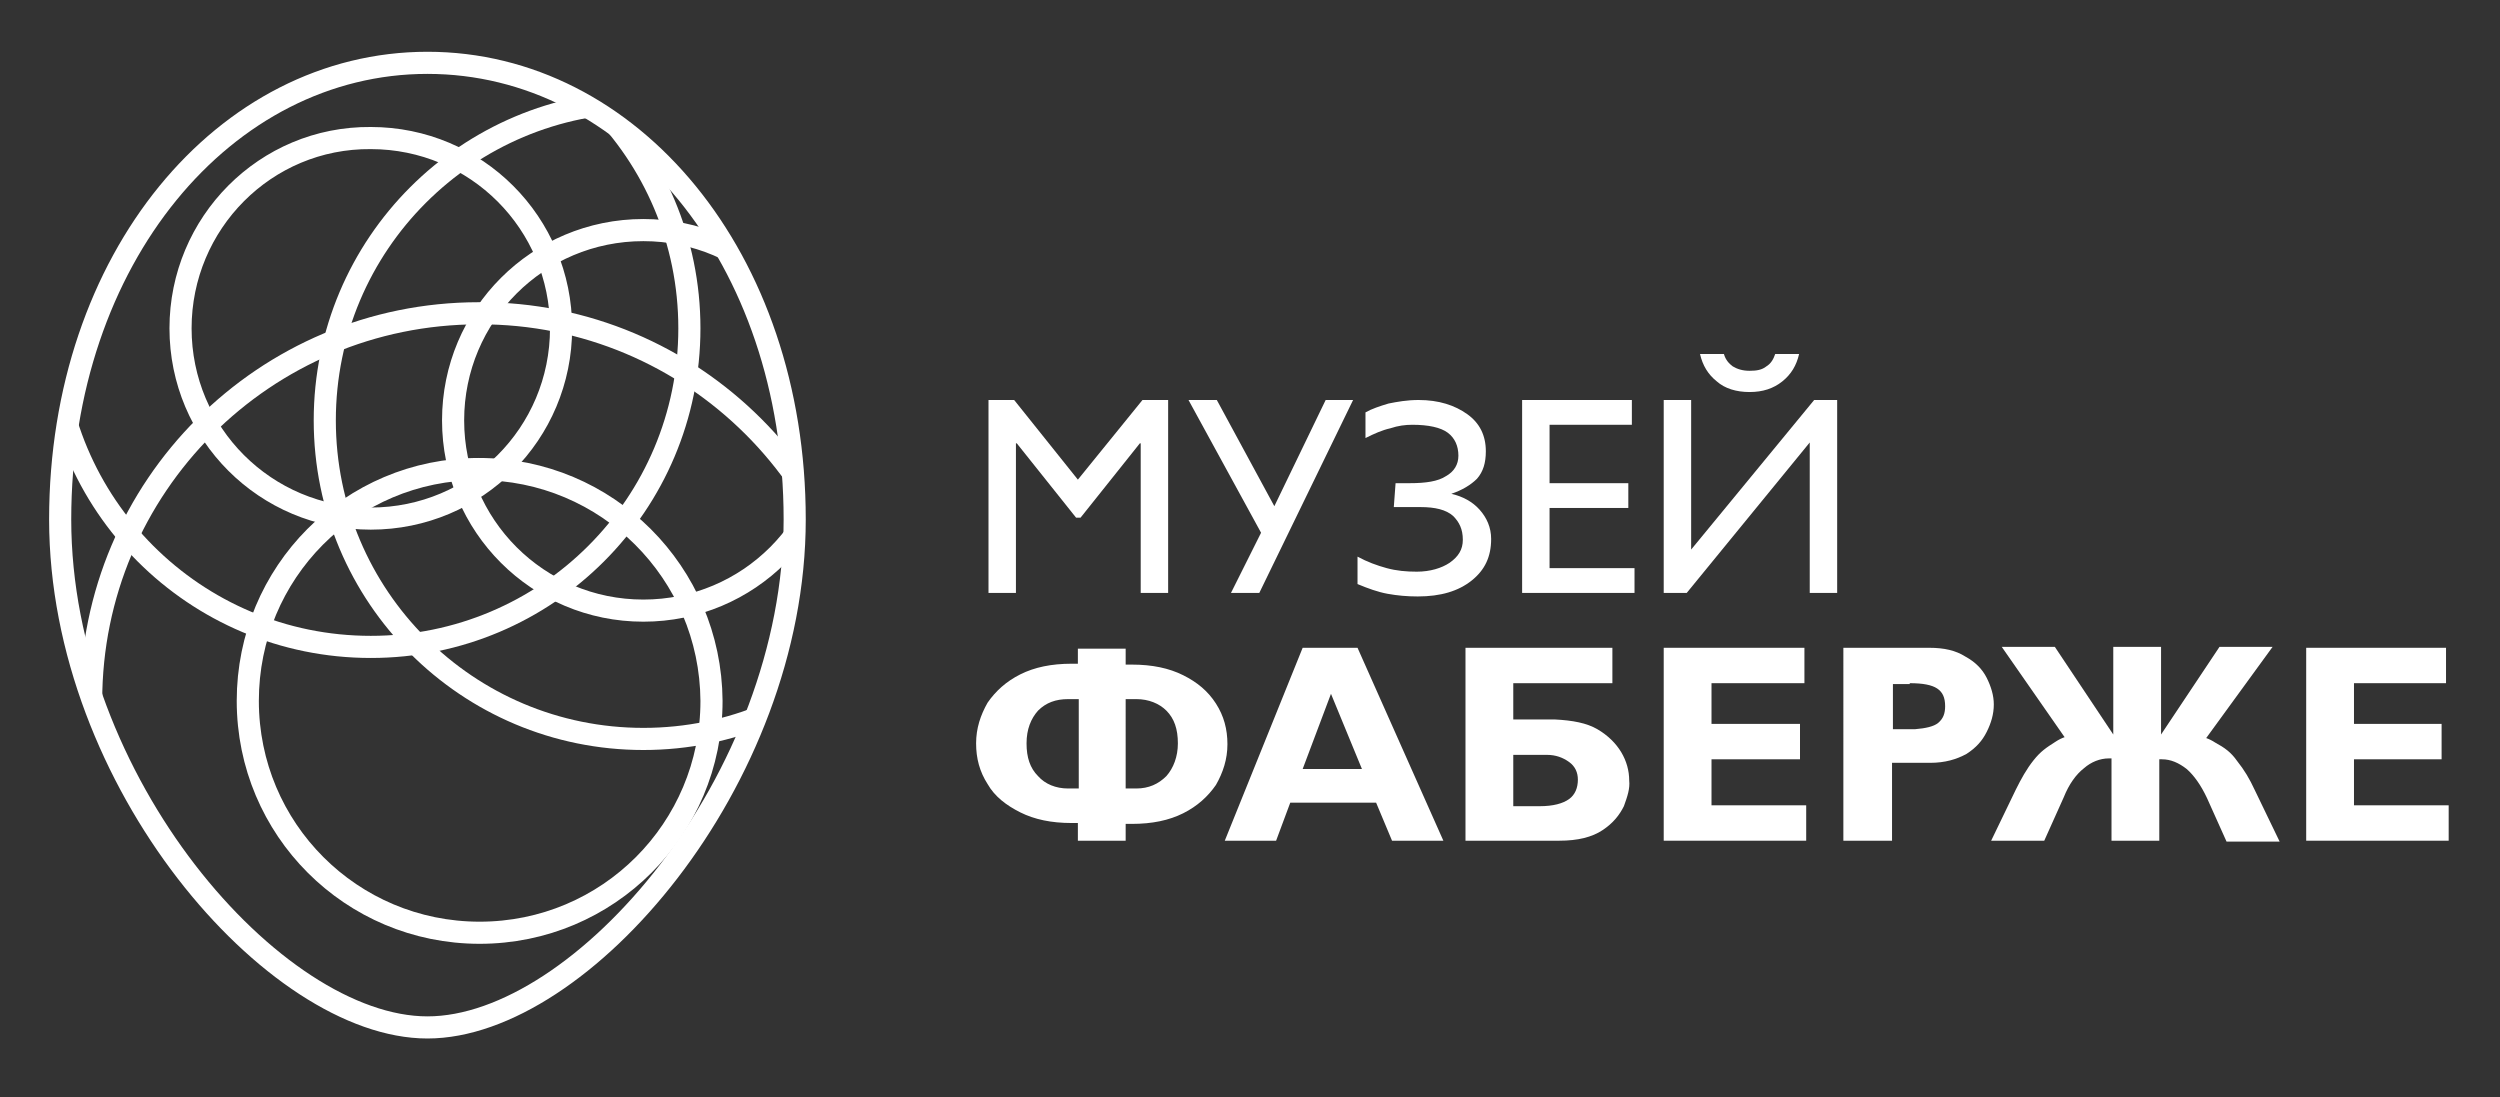 <?xml version="1.0" encoding="utf-8"?>
<!-- Generator: Adobe Illustrator 22.0.1, SVG Export Plug-In . SVG Version: 6.00 Build 0)  -->
<svg version="1.1" id="Layer_1" xmlns="http://www.w3.org/2000/svg" xmlns:xlink="http://www.w3.org/1999/xlink" x="0px" y="0px"
	 viewBox="0 0 282.5 124" style="enable-background:new 0 0 282.5 124;" xml:space="preserve">
<rect x="0" y="0" width="282.5" height="124" fill="#333333" stroke="none"/>
<style type="text/css">
	.Arched_x0020_Green{fill:url(#SVGID_1_);stroke:#FFFFFF;stroke-width:0.25;stroke-miterlimit:1;}
	.st0{fill-rule:evenodd;clip-rule:evenodd;fill:#FFFFFF;}
	.st1{fill:#FFFFFF;}
	.st2{clip-path:url(#SVGID_3_);fill:none;stroke:#FFFFFF;stroke-width:2.5;stroke-miterlimit:10;}
</style>
<linearGradient id="SVGID_1_" gradientUnits="userSpaceOnUse" x1="-279.693" y1="359.648" x2="-278.986" y2="358.941">
	<stop  offset="0" style="stop-color:#20AC4B"/>
	<stop  offset="0.983" style="stop-color:#19361A"/>
</linearGradient>
<g>
	<g>
		<g>
			<path class="st0" d="M121.1,75c-2.3,0-4.2,0.4-5.8,1.2c-1.6,0.8-2.8,1.9-3.7,3.2c-0.8,1.4-1.3,2.9-1.3,4.6c0,1.7,0.4,3.2,1.3,4.6
				c0.8,1.4,2.1,2.4,3.7,3.2c1.6,0.8,3.5,1.2,5.8,1.2h0.7V95h5.4v-1.9h0.7c2.3,0,4.2-0.4,5.8-1.2c1.6-0.8,2.8-1.9,3.7-3.2
				c0.8-1.4,1.3-2.9,1.3-4.6c0-1.7-0.4-3.2-1.3-4.6c-0.9-1.4-2.1-2.4-3.7-3.2c-1.6-0.8-3.5-1.2-5.8-1.2h-0.7v-1.8h-5.4V75H121.1z
				 M128.4,79c1.4,0,2.6,0.5,3.4,1.3c0.9,0.9,1.3,2.1,1.3,3.7c0,1.5-0.5,2.8-1.3,3.7c-0.9,0.9-2,1.4-3.4,1.4h-1.2V79H128.4z
				 M120.7,89.1c-1.4,0-2.6-0.5-3.4-1.4c-0.9-0.9-1.3-2.1-1.3-3.7c0-1.6,0.5-2.8,1.3-3.7c0.9-0.9,2-1.3,3.4-1.3h1.2v10.1H120.7z"/>
			<path class="st0" d="M147.2,73.2L138.4,95h5.8l1.6-4.3h9.7l1.8,4.3h5.8l-9.7-21.8H147.2z M147.2,86.9l3.2-8.5l3.5,8.5H147.2z"/>
			<path class="st0" d="M165.6,73.2V95h10.6c2.1,0,3.7-0.4,4.9-1.2c1.2-0.8,1.9-1.7,2.4-2.7c0.4-1.1,0.7-2,0.6-2.9
				c0-1.1-0.3-2.2-0.9-3.2c-0.6-1-1.5-1.9-2.7-2.6c-1.2-0.7-2.8-1-4.8-1.1H171v-4.1h11.2v-4H165.6z M174.8,85.3c1,0,1.8,0.3,2.5,0.8
				c0.7,0.5,1,1.2,1,2c0,0.9-0.3,1.7-1,2.2c-0.7,0.5-1.8,0.8-3.3,0.8H171v-5.8H174.8z"/>
			<polygon class="st0" points="193.4,91 193.4,85.8 203.4,85.8 203.4,81.8 193.4,81.8 193.4,77.2 203.9,77.2 203.9,73.2 188,73.2 
				188,95 204.1,95 204.1,91 			"/>
			<path class="st0" d="M208.4,95h5.4v-8.8h4.3c1.7,0,3-0.4,4.1-1c1.1-0.7,1.8-1.5,2.3-2.5c0.5-1,0.8-2,0.8-3.1c0-1-0.3-2-0.8-3
				c-0.5-1-1.3-1.8-2.4-2.4c-1.1-0.7-2.4-1-4.1-1h-9.7V95z M215.8,77.2c1.5,0,2.5,0.2,3.1,0.6c0.6,0.4,0.9,1,0.9,2
				c0,0.8-0.2,1.4-0.8,1.9c-0.5,0.4-1.4,0.6-2.6,0.7h-2.5v-5.1H215.8z"/>
			<polygon class="st0" points="266,91 266,85.8 275.9,85.8 275.9,81.8 266,81.8 266,77.2 276.4,77.2 276.4,73.2 260.6,73.2 
				260.6,95 276.7,95 276.7,91 			"/>
			<path class="st1" d="M249.3,83.4c0.3,0.1,0.7,0.3,1,0.5c1.1,0.6,1.8,1.1,2.5,2.1c0.8,1,1.4,2,2,3.3l2.8,5.8h-6l-2.2-4.9
				c-0.7-1.5-1.5-2.6-2.3-3.3c-0.9-0.7-1.8-1.1-2.8-1.1h-0.3V95h-1.7h-3.7l0-9.3h-0.3c-1,0-2,0.4-2.8,1.1c-0.9,0.7-1.7,1.8-2.3,3.3
				l-2.2,4.9h-6l2.8-5.8c0.6-1.2,1.2-2.3,2-3.3c0.8-1,1.4-1.4,2.5-2.1c0.3-0.2,0.7-0.4,1-0.5l-7.1-10.2h6l6.6,9.9l0-9.9h3.7h1.7v9.9
				l6.6-9.9h6L249.3,83.4z"/>
		</g>
		<g>
			<polygon class="st0" points="132,45.2 129.1,45.2 121.8,54.2 114.6,45.2 111.7,45.2 111.7,67 114.8,67 114.8,50.1 114.9,50.1 
				121.6,58.5 122.1,58.5 128.8,50.1 128.9,50.1 128.9,67 132,67 			"/>
			<path class="st0" d="M157.5,57.3h3c1.7,0,2.9,0.3,3.7,1c0.7,0.7,1.1,1.5,1.1,2.7c0,1.1-0.5,1.9-1.5,2.6c-0.9,0.6-2.2,1-3.7,1
				c-1.2,0-2.3-0.1-3.4-0.4c-1.1-0.3-2.2-0.7-3.3-1.3v3.1c1.2,0.5,2.3,0.9,3.4,1.1c1.1,0.2,2.2,0.3,3.4,0.3c2.6,0,4.6-0.6,6.1-1.8
				c1.5-1.2,2.2-2.7,2.2-4.7c0-1.3-0.5-2.4-1.3-3.3c-0.8-0.9-1.9-1.5-3.2-1.8c1.2-0.4,2.2-1,2.9-1.7c0.7-0.8,1-1.8,1-3.1
				c0-1.8-0.7-3.2-2.1-4.2c-1.4-1-3.2-1.6-5.5-1.6c-1.3,0-2.4,0.2-3.4,0.4c-1,0.3-1.9,0.6-2.6,1v2.9c1-0.5,1.9-0.9,2.8-1.1
				c0.9-0.3,1.7-0.4,2.5-0.4c1.8,0,3.2,0.3,4,0.9c0.8,0.6,1.2,1.5,1.2,2.6c0,1-0.5,1.8-1.4,2.3c-0.9,0.6-2.3,0.8-4.1,0.8h-1.6
				L157.5,57.3z"/>
			<polygon class="st0" points="184.4,45.2 172,45.2 172,67 184.7,67 184.7,64.2 175.1,64.2 175.1,57.4 184,57.4 184,54.6 
				175.1,54.6 175.1,48 184.4,48 			"/>
			<path class="st0" d="M188,67h2.6l13.9-17v17h3.1V45.2h-2.6l-13.9,16.9V45.2H188V67z M203.3,40c-0.3,1.3-0.9,2.3-1.9,3.1
				c-1,0.8-2.2,1.2-3.7,1.2c-1.5,0-2.8-0.4-3.7-1.2c-1-0.8-1.6-1.8-1.9-3.1h2.7c0.2,0.7,0.6,1.1,1,1.4c0.5,0.3,1.1,0.5,1.9,0.5
				c0.8,0,1.4-0.1,1.9-0.5c0.5-0.3,0.8-0.8,1-1.4H203.3z"/>
			<polygon class="st0" points="137.5,45.2 134.3,45.2 142.5,60.2 139.1,67 142.3,67 152.9,45.2 149.8,45.2 144,57.2 			"/>
		</g>
	</g>
	<g>
		<defs>
			<path id="SVGID_2_" d="M6.8,58.7c0-29.5,18.6-51.6,41.5-51.6c22.9,0,41.5,22,41.5,51.6c0,29.5-24.1,57.4-41.5,57.4
				C31,116.1,6.8,88.3,6.8,58.7z"/>
		</defs>
		<clipPath id="SVGID_3_">
			<use xlink:href="#SVGID_2_"  style="overflow:visible;"/>
		</clipPath>
		<path class="st2" d="M51.2,47.5c0,11.9,9.6,21.5,21.5,21.5c11.9,0,21.5-9.6,21.5-21.5c0-11.9-9.6-21.5-21.5-21.5
			C60.8,26,51.2,35.6,51.2,47.5z M36.7,47.5c0-19.9,16.1-36,36-36s36,16.1,36,36c0,19.9-16.1,36-36,36S36.7,67.4,36.7,47.5z"/>
		<path class="st2" d="M20.4,37.1c0,11.9,9.6,21.5,21.5,21.5c11.9,0,21.5-9.6,21.5-21.5c0-11.9-9.6-21.5-21.5-21.5
			C30,15.5,20.4,25.2,20.4,37.1z M5.9,37.1c0-19.9,16.1-36,36-36s36,16.1,36,36c0,19.9-16.1,36-36,36S5.9,57,5.9,37.1z"/>
		<path class="st2" d="M28,79.2c0,14.5,11.7,26.2,26.2,26.2s26.2-11.7,26.2-26.2C80.3,64.7,68.6,53,54.1,53S28,64.7,28,79.2z
			 M10.3,79.2c0-24.2,19.6-43.8,43.8-43.8C78.3,35.3,98,55,98,79.2c0,24.2-19.6,43.8-43.8,43.8C29.9,123,10.3,103.4,10.3,79.2z"/>
		
			<use xlink:href="#SVGID_2_"  style="overflow:visible;fill-rule:evenodd;clip-rule:evenodd;fill:none;stroke:#FFFFFF;stroke-width:2.5;stroke-miterlimit:10;"/>
	</g>
</g>
</svg>
